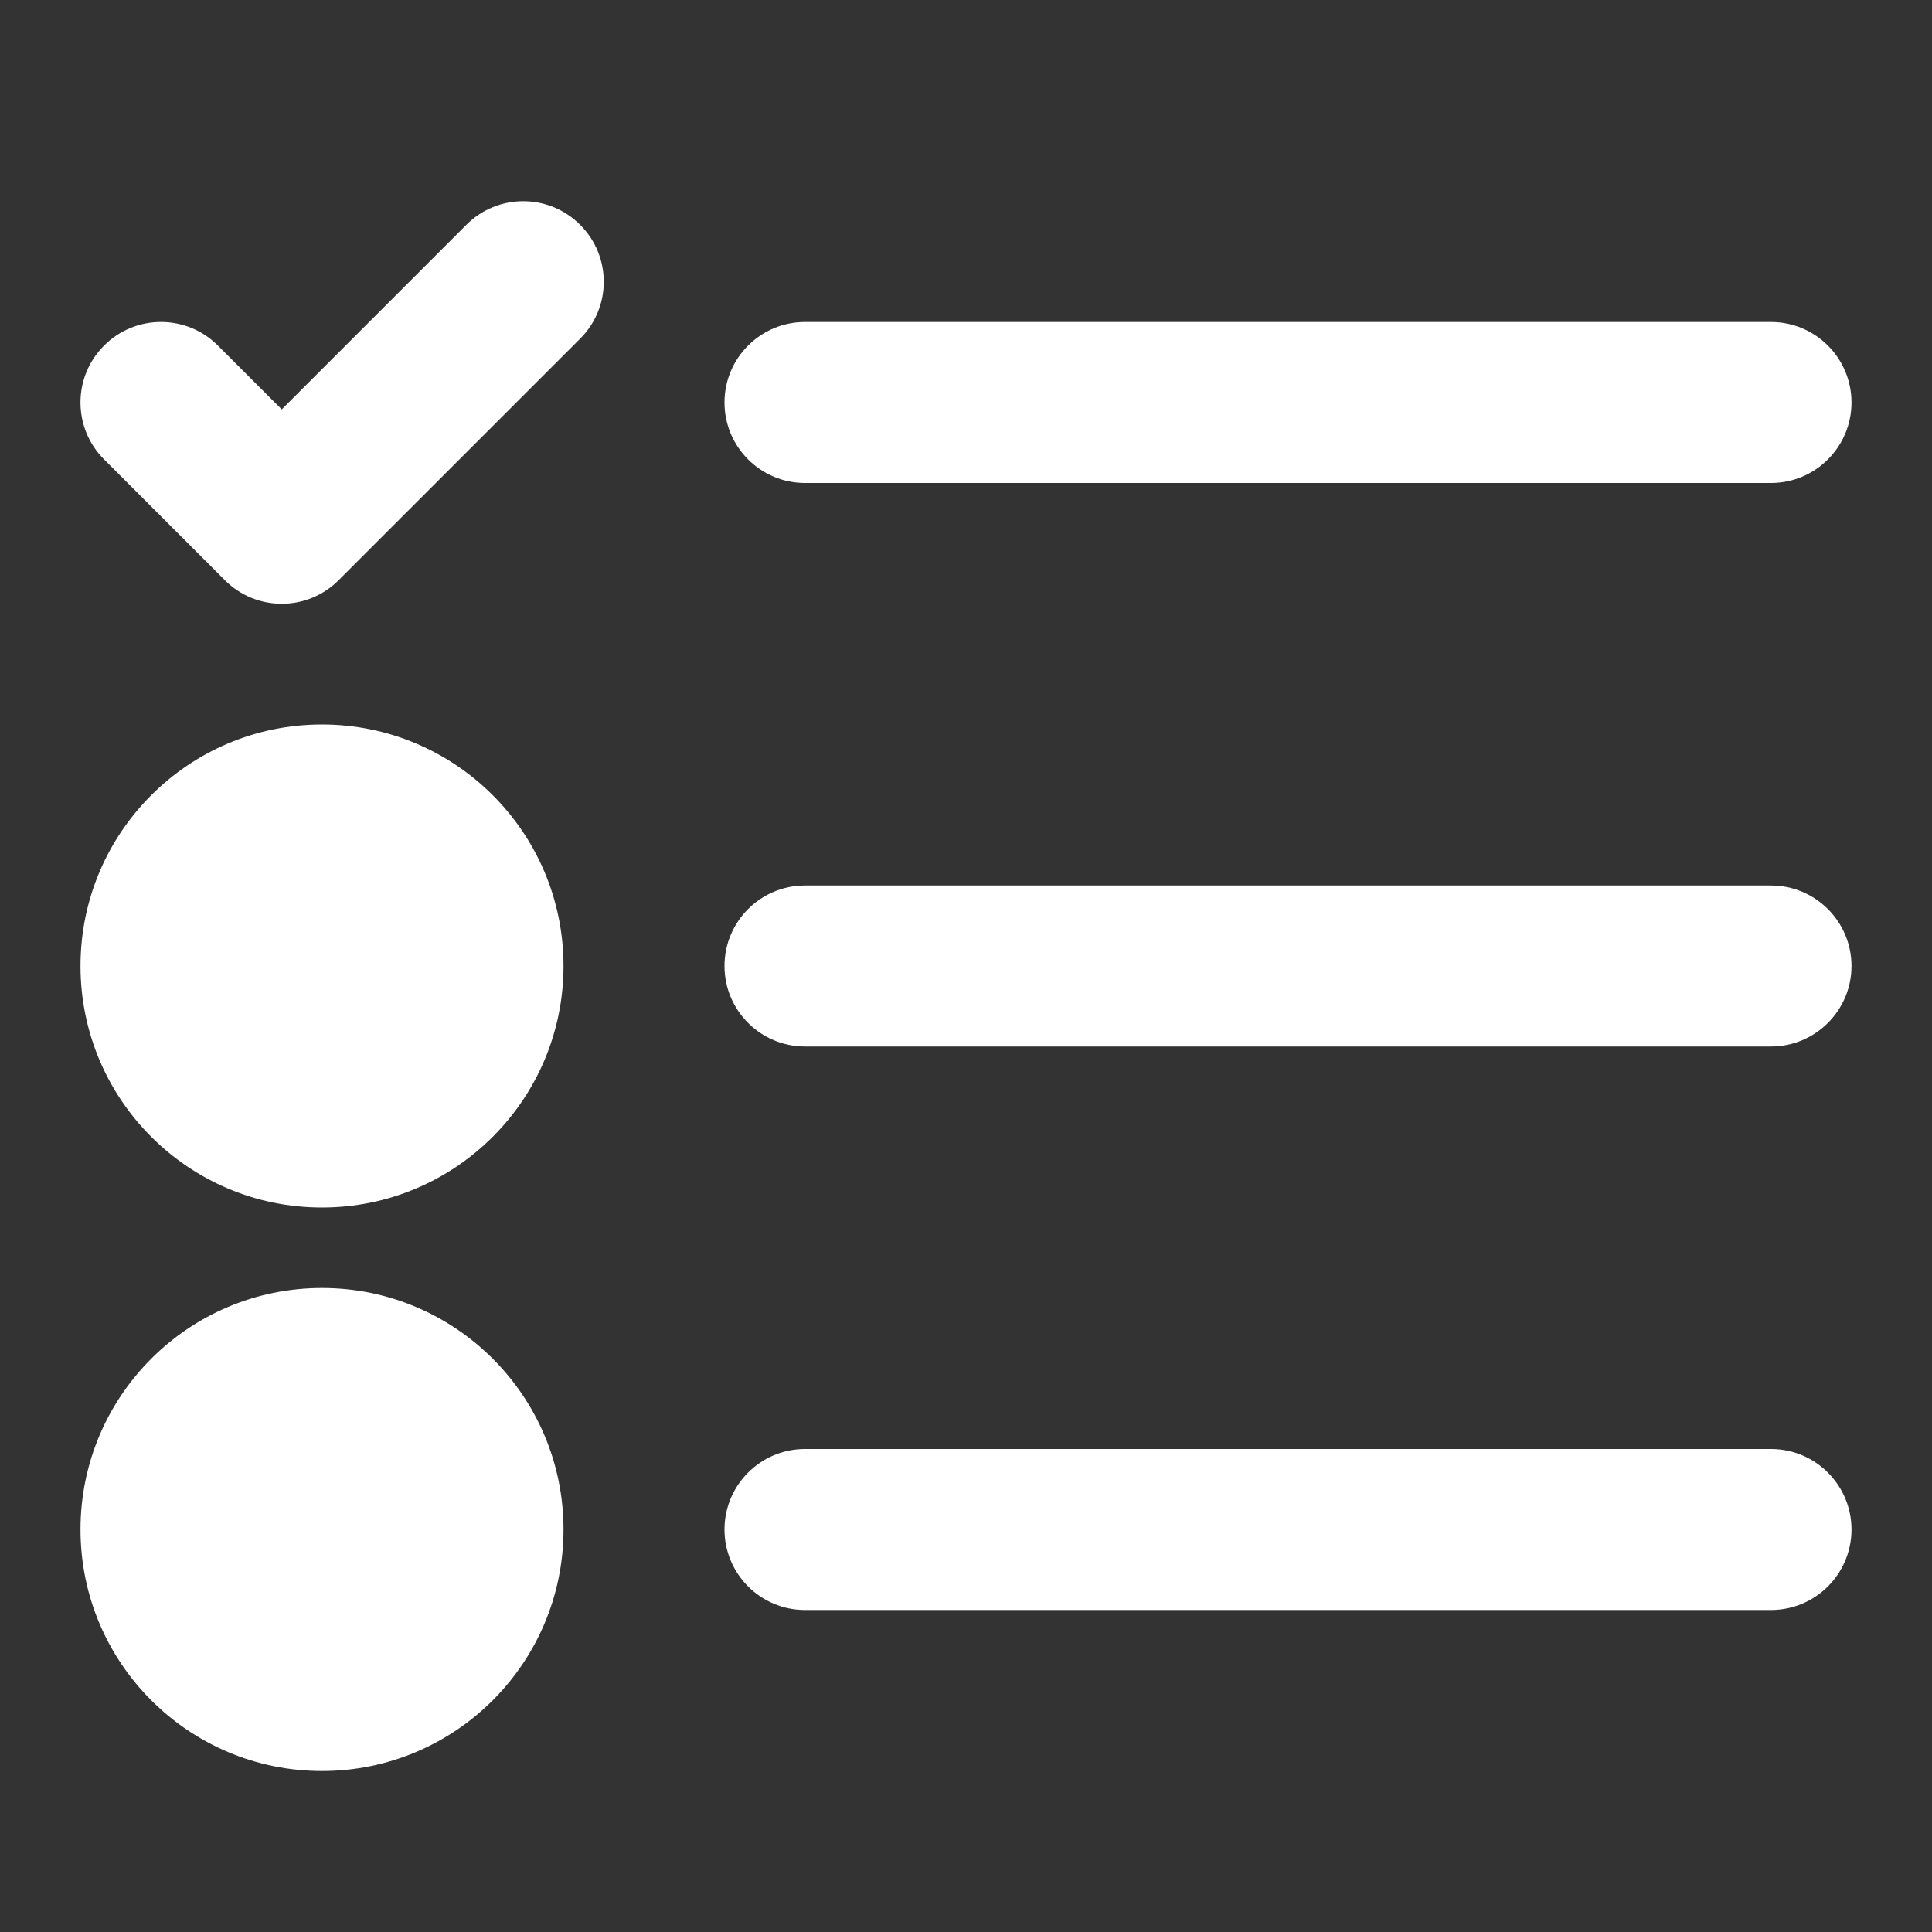 <svg width="24" height="24" viewBox="0 0 24 24" fill="none" xmlns="http://www.w3.org/2000/svg">
<rect x="0" y="0" width="24" height="24" fill="#333333" stroke="none"/>
<path d="M7.207 2.793C7.598 3.183 7.598 3.817 7.207 4.207L4.207 7.207C3.817 7.598 3.183 7.598 2.793 7.207L1.293 5.707C0.902 5.317 0.902 4.683 1.293 4.293C1.683 3.902 2.317 3.902 2.707 4.293L3.5 5.086L5.793 2.793C6.183 2.402 6.817 2.402 7.207 2.793Z" fill="white"/>
<path d="M10 4H22C22.552 4 23 4.448 23 5C23 5.552 22.552 6 22 6H10C9.448 6 9 5.552 9 5C9 4.448 9.448 4 10 4Z" fill="white"/>
<path d="M9 12C9 11.448 9.448 11 10 11H22C22.552 11 23 11.448 23 12C23 12.552 22.552 13 22 13H10C9.448 13 9 12.552 9 12Z" fill="white"/>
<path d="M10 18C9.448 18 9 18.448 9 19C9 19.552 9.448 20 10 20H22C22.552 20 23 19.552 23 19C23 18.448 22.552 18 22 18H10Z" fill="white"/>
<path d="M1 12C1 10.343 2.343 9 4 9C5.657 9 7 10.343 7 12C7 13.657 5.657 15 4 15C2.343 15 1 13.657 1 12Z" fill="white"/>
<path d="M1 19C1 17.343 2.343 16 4 16C5.657 16 7 17.343 7 19C7 20.657 5.657 22 4 22C2.343 22 1 20.657 1 19Z" fill="white"/>
</svg>
